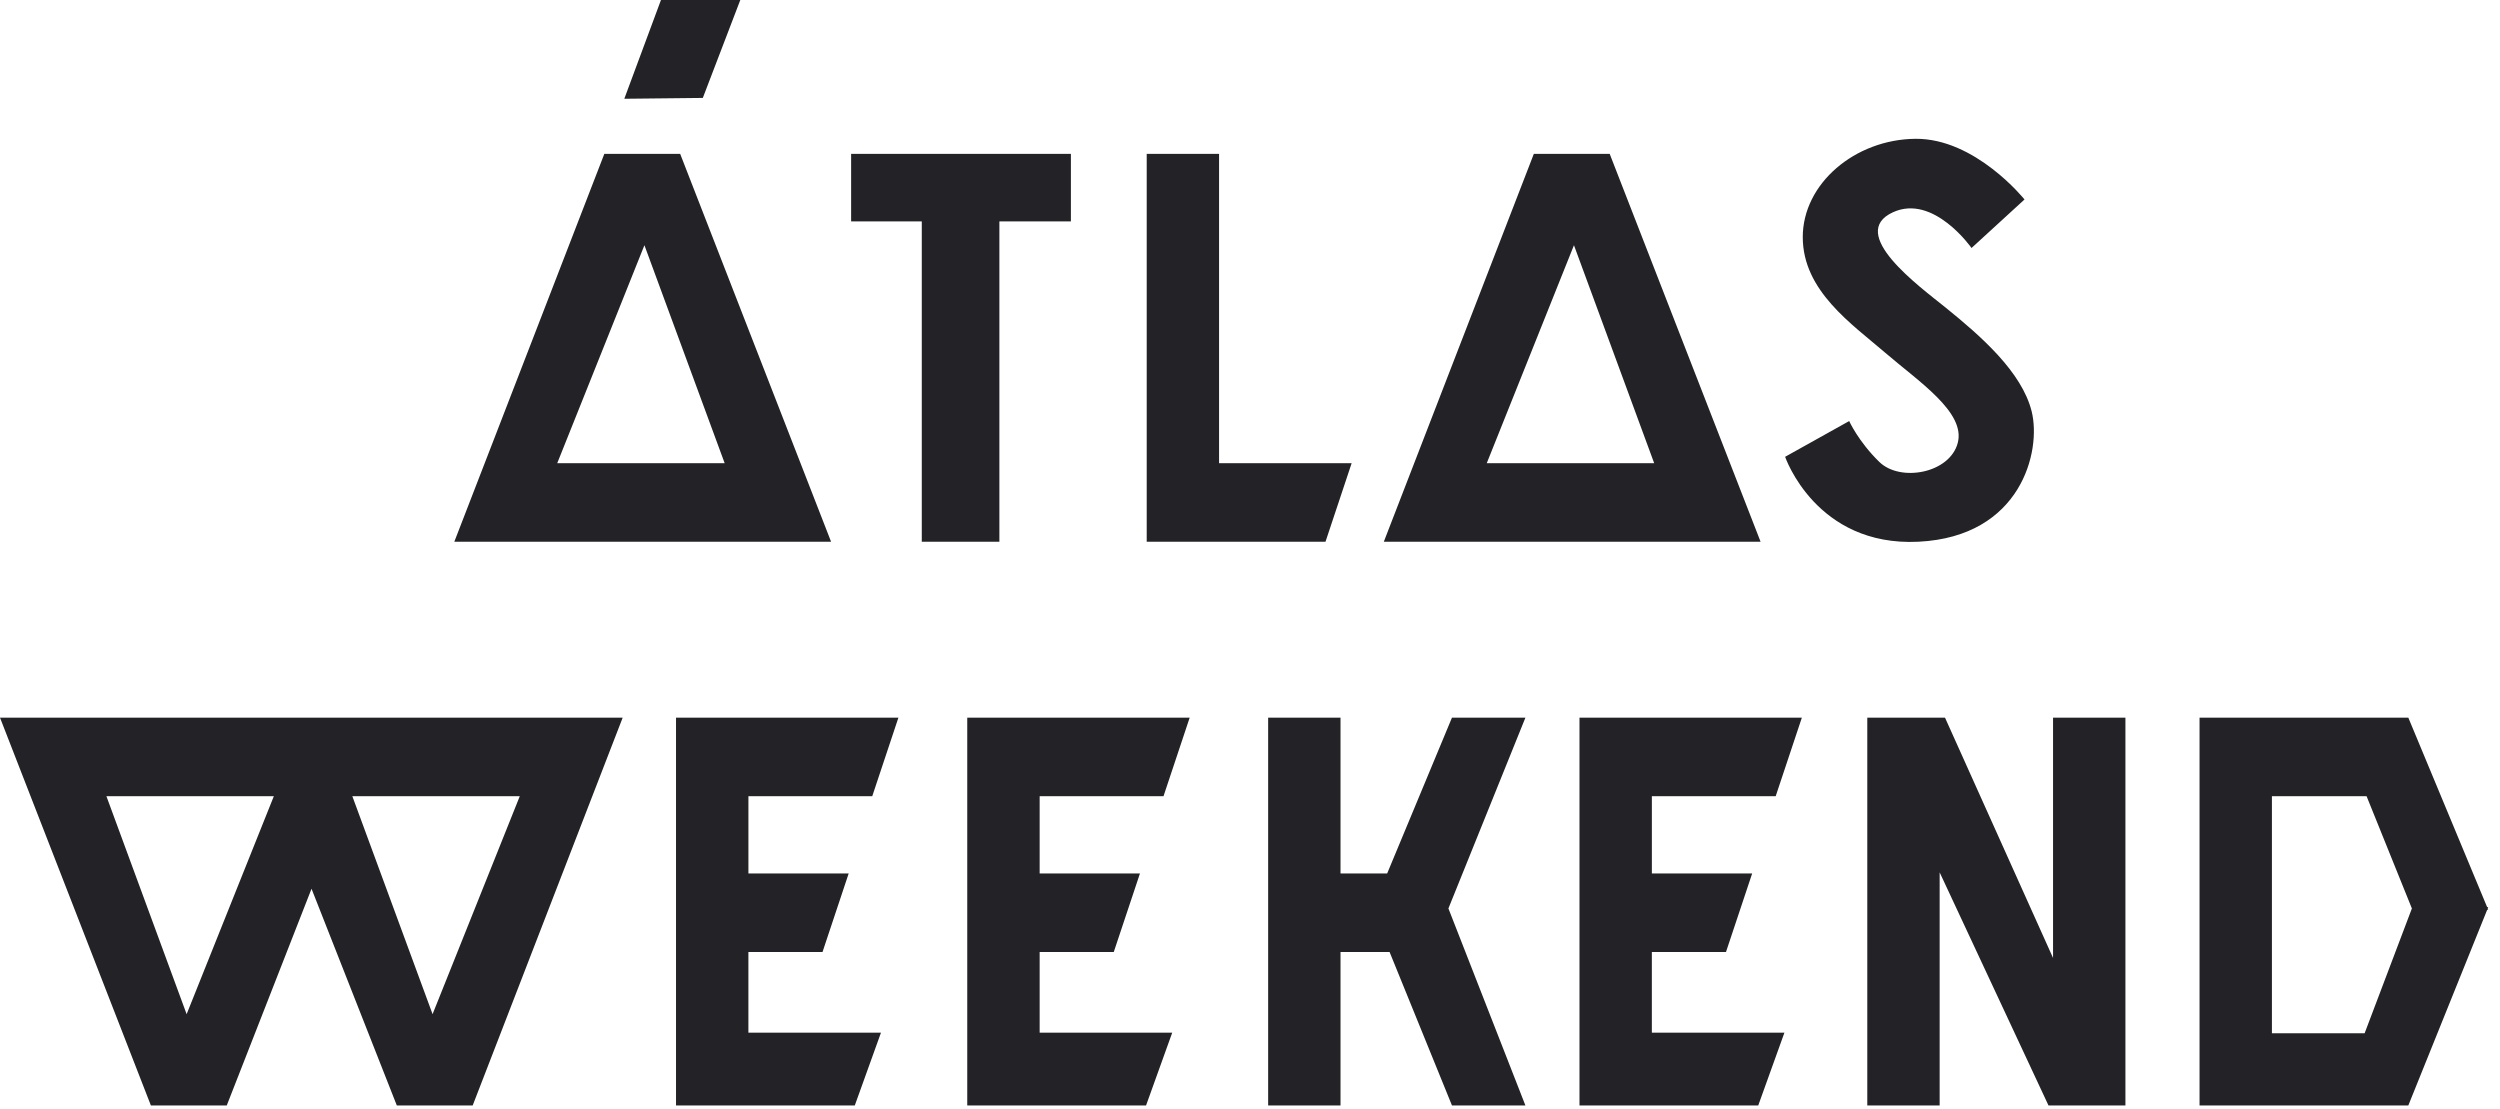 <svg width="142" height="63" fill="none" xmlns="http://www.w3.org/2000/svg"><path d="m0 40.762 8.57 22.027h4.31l4.815-12.308 4.844 12.308h4.31l8.52-22.027H0Zm10.6 16.842-4.556-12.38h9.51l-4.953 12.38Zm18.923-12.38-4.953 12.38-4.558-12.38h9.511ZM82.472 40.762l-3.681 8.85h-2.65v-8.85h-4.11V62.79h4.11v-8.717h2.787l3.544 8.717h4.171L82.27 51.6l4.374-10.838h-4.171ZM141.301 51.601l.029-.074h-.06l-4.478-10.765h-11.858V62.79h11.858l4.482-11.119h.056l-.029-.07Zm-12.256 7.09V45.224h5.377l2.573 6.377-2.685 7.09h-5.265ZM49.544 45.224l1.486-4.462H38.398v22.027h10.154l1.487-4.133h-7.53v-4.583h4.21l1.486-4.46H42.51v-4.389h7.035ZM116.613 54.412l-6.137-13.65h-4.414V62.79h4.11V49.55l6.182 13.24h4.37V40.762h-4.111v13.65ZM66.087 45.224l1.487-4.462H54.94v22.027h10.156l1.486-4.133h-7.53v-4.583h4.21l1.487-4.46h-5.697v-4.389h7.034ZM100.859 45.224l1.487-4.462H89.715v22.027h10.153l1.487-4.133h-7.53v-4.583h4.211l1.487-4.46h-5.697v-4.389h7.033ZM38.635 8.741h-4.31l-8.52 22.029h21.4L38.634 8.74Zm-2.032 5.188 4.558 12.381H31.65l4.953-12.381ZM91.431 8.741h-4.31l-8.52 22.029h21.4l-8.57-22.029Zm-2.03 5.188 4.557 12.381h-9.511L89.4 13.93ZM35.46 5.61 37.543 0h4.506L39.92 5.562l-4.46.048ZM60.827 8.741H48.344v3.834h4.013V30.77h4.408V12.575h4.062V8.74ZM76.773 26.31h-7.53V8.741h-4.11v22.03h10.155l1.485-4.461ZM111.983 14.086l3.009-2.756s-2.787-3.483-6.204-3.446c-3.42.036-6.391 2.538-6.391 5.585s2.787 4.933 4.682 6.565c1.894 1.633 4.57 3.375 4.124 5.114-.447 1.741-3.27 2.25-4.458 1.089-1.19-1.16-1.711-2.321-1.711-2.321l-3.639 2.03s1.745 5.114 7.578 4.824c5.833-.29 6.984-5.15 6.427-7.398-.558-2.249-2.892-4.288-4.903-5.913-1.488-1.201-5.608-4.202-2.972-5.405 2.303-1.052 4.458 2.032 4.458 2.032Z" fill="#222227"/></svg>